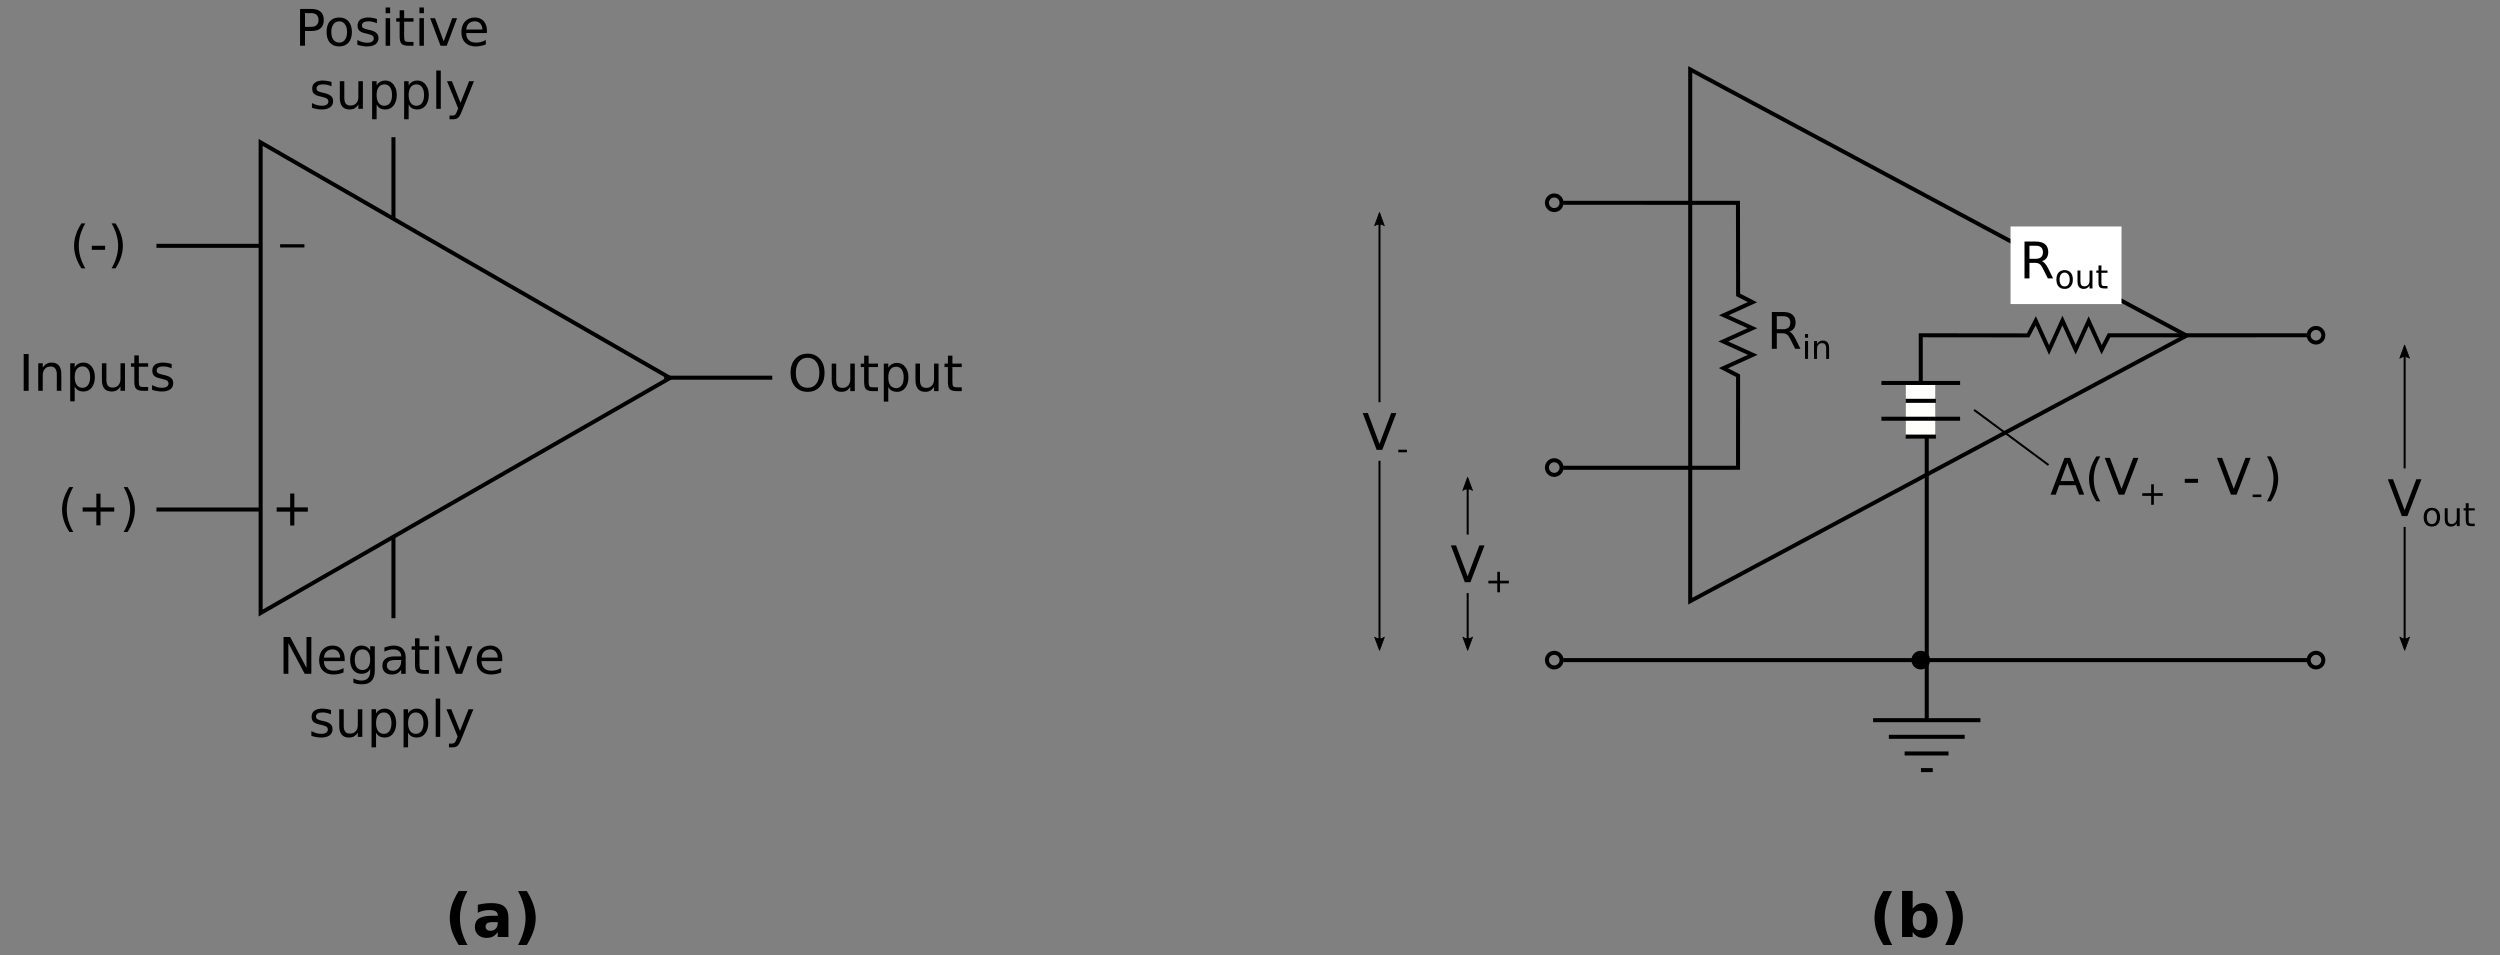 <?xml version="1.0" encoding="UTF-8"?>
<svg xmlns="http://www.w3.org/2000/svg" xmlns:xlink="http://www.w3.org/1999/xlink" width="346.989pt" height="132.599pt" viewBox="0 0 346.989 132.599" version="1.2">
<rect x="0" y="0" width="346.989" height="132.599" fill="#808080" stroke="none"/>
<defs>
<g>
<symbol overflow="visible" id="glyph0-0">
<path style="stroke:none;" d="M 0.422 1.484 L 0.422 -5.922 L 4.625 -5.922 L 4.625 1.484 Z M 0.891 1.016 L 4.156 1.016 L 4.156 -5.453 L 0.891 -5.453 Z M 0.891 1.016 "/>
</symbol>
<symbol overflow="visible" id="glyph0-1">
<path style="stroke:none;" d="M 3.172 1.109 L 1.953 1.109 C 1.535 0.43 1.223 -0.207 1.016 -0.812 C 0.816 -1.426 0.719 -2.031 0.719 -2.625 C 0.719 -3.227 0.816 -3.836 1.016 -4.453 C 1.223 -5.066 1.535 -5.707 1.953 -6.375 L 3.172 -6.375 C 2.816 -5.727 2.551 -5.094 2.375 -4.469 C 2.207 -3.852 2.125 -3.242 2.125 -2.641 C 2.125 -2.035 2.207 -1.422 2.375 -0.797 C 2.551 -0.18 2.816 0.453 3.172 1.109 Z M 3.172 1.109 "/>
</symbol>
<symbol overflow="visible" id="glyph0-2">
<path style="stroke:none;" d="M 2.766 -2.062 C 2.461 -2.062 2.234 -2.008 2.078 -1.906 C 1.922 -1.801 1.844 -1.648 1.844 -1.453 C 1.844 -1.266 1.906 -1.117 2.031 -1.016 C 2.156 -0.91 2.328 -0.859 2.547 -0.859 C 2.828 -0.859 3.062 -0.957 3.25 -1.156 C 3.438 -1.352 3.531 -1.602 3.531 -1.906 L 3.531 -2.062 Z M 5.016 -2.625 L 5.016 0 L 3.531 0 L 3.531 -0.688 C 3.332 -0.406 3.109 -0.195 2.859 -0.062 C 2.617 0.062 2.32 0.125 1.969 0.125 C 1.488 0.125 1.098 -0.016 0.797 -0.297 C 0.504 -0.578 0.359 -0.938 0.359 -1.375 C 0.359 -1.914 0.539 -2.312 0.906 -2.562 C 1.281 -2.812 1.863 -2.938 2.656 -2.938 L 3.531 -2.938 L 3.531 -3.062 C 3.531 -3.289 3.438 -3.457 3.25 -3.562 C 3.07 -3.676 2.785 -3.734 2.391 -3.734 C 2.078 -3.734 1.785 -3.703 1.516 -3.641 C 1.242 -3.578 0.992 -3.484 0.766 -3.359 L 0.766 -4.469 C 1.078 -4.551 1.391 -4.609 1.703 -4.641 C 2.023 -4.68 2.344 -4.703 2.656 -4.703 C 3.488 -4.703 4.086 -4.539 4.453 -4.219 C 4.828 -3.895 5.016 -3.363 5.016 -2.625 Z M 5.016 -2.625 "/>
</symbol>
<symbol overflow="visible" id="glyph0-3">
<path style="stroke:none;" d="M 0.672 1.109 C 1.023 0.453 1.285 -0.18 1.453 -0.797 C 1.629 -1.422 1.719 -2.035 1.719 -2.641 C 1.719 -3.242 1.629 -3.852 1.453 -4.469 C 1.285 -5.094 1.023 -5.727 0.672 -6.375 L 1.891 -6.375 C 2.305 -5.707 2.613 -5.066 2.812 -4.453 C 3.02 -3.836 3.125 -3.227 3.125 -2.625 C 3.125 -2.031 3.02 -1.426 2.812 -0.812 C 2.613 -0.207 2.305 0.43 1.891 1.109 Z M 0.672 1.109 "/>
</symbol>
<symbol overflow="visible" id="glyph0-4">
<path style="stroke:none;" d="M 3.156 -0.953 C 3.469 -0.953 3.707 -1.066 3.875 -1.297 C 4.039 -1.523 4.125 -1.859 4.125 -2.297 C 4.125 -2.734 4.039 -3.066 3.875 -3.297 C 3.707 -3.523 3.469 -3.641 3.156 -3.641 C 2.844 -3.641 2.598 -3.523 2.422 -3.297 C 2.254 -3.066 2.172 -2.734 2.172 -2.297 C 2.172 -1.859 2.254 -1.523 2.422 -1.297 C 2.598 -1.066 2.844 -0.953 3.156 -0.953 Z M 2.172 -3.922 C 2.379 -4.191 2.602 -4.391 2.844 -4.516 C 3.094 -4.641 3.379 -4.703 3.703 -4.703 C 4.266 -4.703 4.727 -4.477 5.094 -4.031 C 5.457 -3.582 5.641 -3.004 5.641 -2.297 C 5.641 -1.586 5.457 -1.004 5.094 -0.547 C 4.727 -0.098 4.266 0.125 3.703 0.125 C 3.379 0.125 3.094 0.062 2.844 -0.062 C 2.602 -0.195 2.379 -0.398 2.172 -0.672 L 2.172 0 L 0.703 0 L 0.703 -6.391 L 2.172 -6.391 Z M 2.172 -3.922 "/>
</symbol>
<symbol overflow="visible" id="glyph1-0">
<path style="stroke:none;" d="M 0.344 1.25 L 0.344 -4.984 L 3.812 -4.984 L 3.812 1.25 Z M 0.734 0.859 L 3.422 0.859 L 3.422 -4.594 L 0.734 -4.594 Z M 0.734 0.859 "/>
</symbol>
<symbol overflow="visible" id="glyph1-1">
<path style="stroke:none;" d="M 3.188 -4.438 L 3.188 -2.516 L 5.062 -2.516 L 5.062 -1.922 L 3.188 -1.922 L 3.188 0 L 2.609 0 L 2.609 -1.922 L 0.734 -1.922 L 0.734 -2.516 L 2.609 -2.516 L 2.609 -4.438 Z M 3.188 -4.438 "/>
</symbol>
<symbol overflow="visible" id="glyph2-0">
<path style="stroke:none;" d="M 0.641 0.969 L 0.641 -3.875 L 7.047 -3.875 L 7.047 0.969 Z M 1.359 0.672 L 6.328 0.672 L 6.328 -3.562 L 1.359 -3.562 Z M 1.359 0.672 "/>
</symbol>
<symbol overflow="visible" id="glyph2-1">
<path style="stroke:none;" d="M 0.625 -1.734 L 4 -1.734 L 4 -1.281 L 0.625 -1.281 Z M 0.625 -1.734 "/>
</symbol>
<symbol overflow="visible" id="glyph3-0">
<path style="stroke:none;" d="M 0.344 1.234 L 0.344 -4.938 L 3.844 -4.938 L 3.844 1.234 Z M 0.734 0.844 L 3.453 0.844 L 3.453 -4.547 L 0.734 -4.547 Z M 0.734 0.844 "/>
</symbol>
<symbol overflow="visible" id="glyph3-1">
<path style="stroke:none;" d="M 2.766 -4.641 C 2.254 -4.641 1.852 -4.453 1.562 -4.078 C 1.27 -3.703 1.125 -3.191 1.125 -2.547 C 1.125 -1.898 1.27 -1.391 1.562 -1.016 C 1.852 -0.648 2.254 -0.469 2.766 -0.469 C 3.266 -0.469 3.66 -0.648 3.953 -1.016 C 4.242 -1.391 4.391 -1.898 4.391 -2.547 C 4.391 -3.191 4.242 -3.703 3.953 -4.078 C 3.66 -4.453 3.266 -4.641 2.766 -4.641 Z M 2.766 -5.203 C 3.473 -5.203 4.039 -4.957 4.469 -4.469 C 4.895 -3.988 5.109 -3.348 5.109 -2.547 C 5.109 -1.742 4.895 -1.102 4.469 -0.625 C 4.039 -0.145 3.473 0.094 2.766 0.094 C 2.047 0.094 1.469 -0.145 1.031 -0.625 C 0.602 -1.102 0.391 -1.742 0.391 -2.547 C 0.391 -3.348 0.602 -3.988 1.031 -4.469 C 1.469 -4.957 2.047 -5.203 2.766 -5.203 Z M 2.766 -5.203 "/>
</symbol>
<symbol overflow="visible" id="glyph3-2">
<path style="stroke:none;" d="M 0.594 -1.516 L 0.594 -3.828 L 1.219 -3.828 L 1.219 -1.531 C 1.219 -1.164 1.285 -0.895 1.422 -0.719 C 1.566 -0.539 1.785 -0.453 2.078 -0.453 C 2.41 -0.453 2.676 -0.555 2.875 -0.766 C 3.07 -0.984 3.172 -1.281 3.172 -1.656 L 3.172 -3.828 L 3.797 -3.828 L 3.797 0 L 3.172 0 L 3.172 -0.594 C 3.016 -0.352 2.836 -0.176 2.641 -0.062 C 2.441 0.039 2.207 0.094 1.938 0.094 C 1.5 0.094 1.164 -0.039 0.938 -0.312 C 0.707 -0.582 0.594 -0.984 0.594 -1.516 Z M 2.172 -3.922 Z M 2.172 -3.922 "/>
</symbol>
<symbol overflow="visible" id="glyph3-3">
<path style="stroke:none;" d="M 1.281 -4.922 L 1.281 -3.828 L 2.578 -3.828 L 2.578 -3.344 L 1.281 -3.344 L 1.281 -1.266 C 1.281 -0.953 1.32 -0.75 1.406 -0.656 C 1.488 -0.57 1.664 -0.531 1.938 -0.531 L 2.578 -0.531 L 2.578 0 L 1.938 0 C 1.445 0 1.109 -0.086 0.922 -0.266 C 0.742 -0.453 0.656 -0.785 0.656 -1.266 L 0.656 -3.344 L 0.188 -3.344 L 0.188 -3.828 L 0.656 -3.828 L 0.656 -4.922 Z M 1.281 -4.922 "/>
</symbol>
<symbol overflow="visible" id="glyph3-4">
<path style="stroke:none;" d="M 1.266 -0.578 L 1.266 1.453 L 0.641 1.453 L 0.641 -3.828 L 1.266 -3.828 L 1.266 -3.25 C 1.398 -3.477 1.566 -3.645 1.766 -3.75 C 1.973 -3.863 2.211 -3.922 2.484 -3.922 C 2.953 -3.922 3.332 -3.734 3.625 -3.359 C 3.914 -2.992 4.062 -2.508 4.062 -1.906 C 4.062 -1.312 3.914 -0.828 3.625 -0.453 C 3.332 -0.086 2.953 0.094 2.484 0.094 C 2.211 0.094 1.973 0.039 1.766 -0.062 C 1.566 -0.176 1.398 -0.348 1.266 -0.578 Z M 3.406 -1.906 C 3.406 -2.375 3.312 -2.738 3.125 -3 C 2.938 -3.258 2.676 -3.391 2.344 -3.391 C 2.008 -3.391 1.742 -3.258 1.547 -3 C 1.359 -2.738 1.266 -2.375 1.266 -1.906 C 1.266 -1.445 1.359 -1.082 1.547 -0.812 C 1.742 -0.551 2.008 -0.422 2.344 -0.422 C 2.676 -0.422 2.938 -0.551 3.125 -0.812 C 3.312 -1.082 3.406 -1.445 3.406 -1.906 Z M 3.406 -1.906 "/>
</symbol>
<symbol overflow="visible" id="glyph3-5">
<path style="stroke:none;" d="M 0.688 -5.109 L 1.375 -5.109 L 1.375 0 L 0.688 0 Z M 0.688 -5.109 "/>
</symbol>
<symbol overflow="visible" id="glyph3-6">
<path style="stroke:none;" d="M 3.844 -2.312 L 3.844 0 L 3.219 0 L 3.219 -2.297 C 3.219 -2.648 3.145 -2.914 3 -3.094 C 2.863 -3.281 2.648 -3.375 2.359 -3.375 C 2.023 -3.375 1.758 -3.266 1.562 -3.047 C 1.363 -2.828 1.266 -2.531 1.266 -2.156 L 1.266 0 L 0.641 0 L 0.641 -3.828 L 1.266 -3.828 L 1.266 -3.234 C 1.422 -3.461 1.598 -3.633 1.797 -3.75 C 2.004 -3.863 2.238 -3.922 2.5 -3.922 C 2.945 -3.922 3.281 -3.785 3.5 -3.516 C 3.727 -3.242 3.844 -2.844 3.844 -2.312 Z M 3.844 -2.312 "/>
</symbol>
<symbol overflow="visible" id="glyph3-7">
<path style="stroke:none;" d="M 3.094 -3.719 L 3.094 -3.125 C 2.914 -3.207 2.734 -3.27 2.547 -3.312 C 2.359 -3.363 2.16 -3.391 1.953 -3.391 C 1.641 -3.391 1.406 -3.344 1.25 -3.25 C 1.094 -3.156 1.016 -3.008 1.016 -2.812 C 1.016 -2.664 1.066 -2.551 1.172 -2.469 C 1.285 -2.395 1.516 -2.316 1.859 -2.234 L 2.078 -2.188 C 2.516 -2.094 2.828 -1.957 3.016 -1.781 C 3.211 -1.613 3.312 -1.375 3.312 -1.062 C 3.312 -0.695 3.172 -0.41 2.891 -0.203 C 2.609 -0.004 2.219 0.094 1.719 0.094 C 1.52 0.094 1.305 0.07 1.078 0.031 C 0.859 0 0.625 -0.055 0.375 -0.141 L 0.375 -0.797 C 0.613 -0.672 0.844 -0.578 1.062 -0.516 C 1.289 -0.453 1.516 -0.422 1.734 -0.422 C 2.035 -0.422 2.266 -0.473 2.422 -0.578 C 2.578 -0.68 2.656 -0.828 2.656 -1.016 C 2.656 -1.18 2.598 -1.305 2.484 -1.391 C 2.367 -1.484 2.117 -1.578 1.734 -1.672 L 1.516 -1.719 C 1.117 -1.801 0.832 -1.926 0.656 -2.094 C 0.488 -2.258 0.406 -2.492 0.406 -2.797 C 0.406 -3.148 0.531 -3.426 0.781 -3.625 C 1.039 -3.82 1.406 -3.922 1.875 -3.922 C 2.102 -3.922 2.32 -3.898 2.531 -3.859 C 2.738 -3.828 2.926 -3.781 3.094 -3.719 Z M 3.094 -3.719 "/>
</symbol>
<symbol overflow="visible" id="glyph3-8">
<path style="stroke:none;" d="M 1.375 -4.531 L 1.375 -2.625 L 2.25 -2.625 C 2.57 -2.625 2.816 -2.707 2.984 -2.875 C 3.16 -3.039 3.25 -3.273 3.25 -3.578 C 3.25 -3.879 3.16 -4.113 2.984 -4.281 C 2.816 -4.445 2.57 -4.531 2.25 -4.531 Z M 0.688 -5.109 L 2.25 -5.109 C 2.82 -5.109 3.254 -4.977 3.547 -4.719 C 3.836 -4.457 3.984 -4.078 3.984 -3.578 C 3.984 -3.078 3.836 -2.695 3.547 -2.438 C 3.254 -2.176 2.82 -2.047 2.25 -2.047 L 1.375 -2.047 L 1.375 0 L 0.688 0 Z M 0.688 -5.109 "/>
</symbol>
<symbol overflow="visible" id="glyph3-9">
<path style="stroke:none;" d="M 2.141 -3.391 C 1.805 -3.391 1.539 -3.254 1.344 -2.984 C 1.145 -2.723 1.047 -2.363 1.047 -1.906 C 1.047 -1.445 1.145 -1.086 1.344 -0.828 C 1.539 -0.566 1.805 -0.438 2.141 -0.438 C 2.473 -0.438 2.738 -0.566 2.938 -0.828 C 3.133 -1.098 3.234 -1.457 3.234 -1.906 C 3.234 -2.363 3.133 -2.723 2.938 -2.984 C 2.738 -3.254 2.473 -3.391 2.141 -3.391 Z M 2.141 -3.922 C 2.691 -3.922 3.125 -3.742 3.438 -3.391 C 3.75 -3.035 3.906 -2.539 3.906 -1.906 C 3.906 -1.281 3.75 -0.789 3.438 -0.438 C 3.125 -0.082 2.691 0.094 2.141 0.094 C 1.586 0.094 1.156 -0.082 0.844 -0.438 C 0.539 -0.789 0.391 -1.281 0.391 -1.906 C 0.391 -2.539 0.539 -3.035 0.844 -3.391 C 1.156 -3.742 1.586 -3.922 2.141 -3.922 Z M 2.141 -3.922 "/>
</symbol>
<symbol overflow="visible" id="glyph3-10">
<path style="stroke:none;" d="M 0.656 -3.828 L 1.281 -3.828 L 1.281 0 L 0.656 0 Z M 0.656 -5.312 L 1.281 -5.312 L 1.281 -4.516 L 0.656 -4.516 Z M 0.656 -5.312 "/>
</symbol>
<symbol overflow="visible" id="glyph3-11">
<path style="stroke:none;" d="M 0.203 -3.828 L 0.875 -3.828 L 2.078 -0.609 L 3.266 -3.828 L 3.938 -3.828 L 2.5 0 L 1.641 0 Z M 0.203 -3.828 "/>
</symbol>
<symbol overflow="visible" id="glyph3-12">
<path style="stroke:none;" d="M 3.938 -2.078 L 3.938 -1.766 L 1.047 -1.766 C 1.066 -1.328 1.191 -0.992 1.422 -0.766 C 1.66 -0.547 1.988 -0.438 2.406 -0.438 C 2.645 -0.438 2.879 -0.461 3.109 -0.516 C 3.336 -0.578 3.562 -0.672 3.781 -0.797 L 3.781 -0.188 C 3.562 -0.094 3.332 -0.023 3.094 0.016 C 2.852 0.066 2.613 0.094 2.375 0.094 C 1.758 0.094 1.273 -0.082 0.922 -0.438 C 0.566 -0.789 0.391 -1.27 0.391 -1.875 C 0.391 -2.5 0.555 -2.992 0.891 -3.359 C 1.234 -3.734 1.691 -3.922 2.266 -3.922 C 2.773 -3.922 3.18 -3.754 3.484 -3.422 C 3.785 -3.086 3.938 -2.641 3.938 -2.078 Z M 3.312 -2.25 C 3.301 -2.594 3.203 -2.867 3.016 -3.078 C 2.828 -3.285 2.578 -3.391 2.266 -3.391 C 1.922 -3.391 1.641 -3.289 1.422 -3.094 C 1.211 -2.895 1.094 -2.613 1.062 -2.25 Z M 3.312 -2.25 "/>
</symbol>
<symbol overflow="visible" id="glyph3-13">
<path style="stroke:none;" d="M 0.656 -5.312 L 1.281 -5.312 L 1.281 0 L 0.656 0 Z M 0.656 -5.312 "/>
</symbol>
<symbol overflow="visible" id="glyph3-14">
<path style="stroke:none;" d="M 2.25 0.359 C 2.07 0.816 1.898 1.113 1.734 1.25 C 1.566 1.383 1.344 1.453 1.062 1.453 L 0.547 1.453 L 0.547 0.938 L 0.922 0.938 C 1.098 0.938 1.234 0.895 1.328 0.812 C 1.422 0.727 1.523 0.531 1.641 0.219 L 1.75 -0.062 L 0.203 -3.828 L 0.875 -3.828 L 2.078 -0.828 L 3.266 -3.828 L 3.938 -3.828 Z M 2.25 0.359 "/>
</symbol>
<symbol overflow="visible" id="glyph3-15">
<path style="stroke:none;" d="M 0.688 -5.109 L 1.609 -5.109 L 3.875 -0.828 L 3.875 -5.109 L 4.547 -5.109 L 4.547 0 L 3.625 0 L 1.359 -4.266 L 1.359 0 L 0.688 0 Z M 0.688 -5.109 "/>
</symbol>
<symbol overflow="visible" id="glyph3-16">
<path style="stroke:none;" d="M 3.172 -1.953 C 3.172 -2.41 3.078 -2.766 2.891 -3.016 C 2.703 -3.266 2.441 -3.391 2.109 -3.391 C 1.766 -3.391 1.5 -3.266 1.312 -3.016 C 1.125 -2.766 1.031 -2.41 1.031 -1.953 C 1.031 -1.504 1.125 -1.156 1.312 -0.906 C 1.5 -0.656 1.766 -0.531 2.109 -0.531 C 2.441 -0.531 2.703 -0.656 2.891 -0.906 C 3.078 -1.156 3.172 -1.504 3.172 -1.953 Z M 3.812 -0.469 C 3.812 0.176 3.664 0.656 3.375 0.969 C 3.082 1.289 2.641 1.453 2.047 1.453 C 1.828 1.453 1.617 1.438 1.422 1.406 C 1.223 1.375 1.031 1.32 0.844 1.25 L 0.844 0.641 C 1.031 0.742 1.211 0.816 1.391 0.859 C 1.578 0.91 1.758 0.938 1.938 0.938 C 2.352 0.938 2.66 0.828 2.859 0.609 C 3.066 0.398 3.172 0.078 3.172 -0.359 L 3.172 -0.672 C 3.047 -0.441 2.879 -0.27 2.672 -0.156 C 2.473 -0.051 2.234 0 1.953 0 C 1.484 0 1.102 -0.176 0.812 -0.531 C 0.531 -0.895 0.391 -1.367 0.391 -1.953 C 0.391 -2.547 0.531 -3.02 0.812 -3.375 C 1.102 -3.738 1.484 -3.922 1.953 -3.922 C 2.234 -3.922 2.473 -3.863 2.672 -3.75 C 2.879 -3.633 3.047 -3.469 3.172 -3.25 L 3.172 -3.828 L 3.812 -3.828 Z M 3.812 -0.469 "/>
</symbol>
<symbol overflow="visible" id="glyph3-17">
<path style="stroke:none;" d="M 2.406 -1.922 C 1.895 -1.922 1.539 -1.863 1.344 -1.75 C 1.145 -1.633 1.047 -1.438 1.047 -1.156 C 1.047 -0.938 1.117 -0.758 1.266 -0.625 C 1.41 -0.488 1.613 -0.422 1.875 -0.422 C 2.219 -0.422 2.492 -0.547 2.703 -0.797 C 2.922 -1.047 3.031 -1.375 3.031 -1.781 L 3.031 -1.922 Z M 3.656 -2.188 L 3.656 0 L 3.031 0 L 3.031 -0.578 C 2.883 -0.348 2.703 -0.176 2.484 -0.062 C 2.273 0.039 2.016 0.094 1.703 0.094 C 1.305 0.094 0.992 -0.016 0.766 -0.234 C 0.535 -0.453 0.422 -0.742 0.422 -1.109 C 0.422 -1.547 0.562 -1.875 0.844 -2.094 C 1.133 -2.312 1.566 -2.422 2.141 -2.422 L 3.031 -2.422 L 3.031 -2.484 C 3.031 -2.766 2.93 -2.984 2.734 -3.141 C 2.547 -3.305 2.281 -3.391 1.938 -3.391 C 1.719 -3.391 1.504 -3.363 1.297 -3.312 C 1.086 -3.258 0.891 -3.18 0.703 -3.078 L 0.703 -3.656 C 0.93 -3.738 1.156 -3.801 1.375 -3.844 C 1.594 -3.895 1.801 -3.922 2 -3.922 C 2.551 -3.922 2.961 -3.773 3.234 -3.484 C 3.516 -3.203 3.656 -2.77 3.656 -2.188 Z M 3.656 -2.188 "/>
</symbol>
<symbol overflow="visible" id="glyph3-18">
<path style="stroke:none;" d="M 2.172 -5.312 C 1.867 -4.789 1.641 -4.27 1.484 -3.75 C 1.336 -3.238 1.266 -2.723 1.266 -2.203 C 1.266 -1.672 1.336 -1.145 1.484 -0.625 C 1.641 -0.113 1.867 0.398 2.172 0.922 L 1.625 0.922 C 1.281 0.391 1.023 -0.133 0.859 -0.656 C 0.691 -1.176 0.609 -1.691 0.609 -2.203 C 0.609 -2.703 0.691 -3.207 0.859 -3.719 C 1.023 -4.238 1.281 -4.77 1.625 -5.312 Z M 2.172 -5.312 "/>
</symbol>
<symbol overflow="visible" id="glyph3-19">
<path style="stroke:none;" d="M 3.219 -4.391 L 3.219 -2.484 L 5.125 -2.484 L 5.125 -1.906 L 3.219 -1.906 L 3.219 0 L 2.641 0 L 2.641 -1.906 L 0.734 -1.906 L 0.734 -2.484 L 2.641 -2.484 L 2.641 -4.391 Z M 3.219 -4.391 "/>
</symbol>
<symbol overflow="visible" id="glyph3-20">
<path style="stroke:none;" d="M 0.562 -5.312 L 1.109 -5.312 C 1.453 -4.77 1.707 -4.238 1.875 -3.719 C 2.039 -3.207 2.125 -2.703 2.125 -2.203 C 2.125 -1.691 2.039 -1.176 1.875 -0.656 C 1.707 -0.133 1.453 0.391 1.109 0.922 L 0.562 0.922 C 0.863 0.398 1.086 -0.113 1.234 -0.625 C 1.391 -1.145 1.469 -1.672 1.469 -2.203 C 1.469 -2.723 1.391 -3.238 1.234 -3.75 C 1.086 -4.27 0.863 -4.789 0.562 -5.312 Z M 0.562 -5.312 "/>
</symbol>
<symbol overflow="visible" id="glyph3-21">
<path style="stroke:none;" d="M 0.344 -2.203 L 2.188 -2.203 L 2.188 -1.641 L 0.344 -1.641 Z M 0.344 -2.203 "/>
</symbol>
<symbol overflow="visible" id="glyph3-22">
<path style="stroke:none;" d="M 3.109 -2.391 C 3.254 -2.336 3.395 -2.227 3.531 -2.062 C 3.676 -1.906 3.82 -1.68 3.969 -1.391 L 4.656 0 L 3.922 0 L 3.266 -1.312 C 3.098 -1.656 2.938 -1.879 2.781 -1.984 C 2.625 -2.098 2.406 -2.156 2.125 -2.156 L 1.375 -2.156 L 1.375 0 L 0.688 0 L 0.688 -5.109 L 2.25 -5.109 C 2.832 -5.109 3.266 -4.984 3.547 -4.734 C 3.836 -4.492 3.984 -4.129 3.984 -3.641 C 3.984 -3.316 3.906 -3.047 3.75 -2.828 C 3.602 -2.617 3.391 -2.473 3.109 -2.391 Z M 1.375 -4.531 L 1.375 -2.719 L 2.25 -2.719 C 2.582 -2.719 2.832 -2.797 3 -2.953 C 3.164 -3.109 3.25 -3.336 3.25 -3.641 C 3.25 -3.93 3.164 -4.148 3 -4.297 C 2.832 -4.453 2.582 -4.531 2.25 -4.531 Z M 1.375 -4.531 "/>
</symbol>
<symbol overflow="visible" id="glyph3-23">
<path style="stroke:none;" d="M 2.391 -4.422 L 1.453 -1.891 L 3.328 -1.891 Z M 2 -5.109 L 2.781 -5.109 L 4.734 0 L 4.016 0 L 3.547 -1.312 L 1.25 -1.312 L 0.781 0 L 0.062 0 Z M 2 -5.109 "/>
</symbol>
<symbol overflow="visible" id="glyph3-24">
<path style="stroke:none;" d="M 2 0 L 0.062 -5.109 L 0.781 -5.109 L 2.391 -0.812 L 4.016 -5.109 L 4.734 -5.109 L 2.781 0 Z M 2 0 "/>
</symbol>
<symbol overflow="visible" id="glyph3-25">
<path style="stroke:none;" d=""/>
</symbol>
<symbol overflow="visible" id="glyph4-0">
<path style="stroke:none;" d="M 0.219 0.797 L 0.219 -3.203 L 2.5 -3.203 L 2.5 0.797 Z M 0.484 0.547 L 2.25 0.547 L 2.25 -2.953 L 0.484 -2.953 Z M 0.484 0.547 "/>
</symbol>
<symbol overflow="visible" id="glyph4-1">
<path style="stroke:none;" d="M 1.391 -2.203 C 1.172 -2.203 1 -2.113 0.875 -1.938 C 0.75 -1.77 0.688 -1.535 0.688 -1.234 C 0.688 -0.941 0.75 -0.707 0.875 -0.531 C 1 -0.363 1.172 -0.281 1.391 -0.281 C 1.609 -0.281 1.781 -0.363 1.906 -0.531 C 2.031 -0.707 2.094 -0.941 2.094 -1.234 C 2.094 -1.535 2.031 -1.77 1.906 -1.938 C 1.781 -2.113 1.609 -2.203 1.391 -2.203 Z M 1.391 -2.547 C 1.742 -2.547 2.02 -2.43 2.219 -2.203 C 2.426 -1.973 2.531 -1.648 2.531 -1.234 C 2.531 -0.828 2.426 -0.508 2.219 -0.281 C 2.02 -0.051 1.742 0.062 1.391 0.062 C 1.035 0.062 0.754 -0.051 0.547 -0.281 C 0.348 -0.508 0.25 -0.828 0.25 -1.234 C 0.25 -1.648 0.348 -1.973 0.547 -2.203 C 0.754 -2.43 1.035 -2.547 1.391 -2.547 Z M 1.391 -2.547 "/>
</symbol>
<symbol overflow="visible" id="glyph4-2">
<path style="stroke:none;" d="M 0.391 -0.984 L 0.391 -2.484 L 0.797 -2.484 L 0.797 -1 C 0.797 -0.758 0.836 -0.582 0.922 -0.469 C 1.016 -0.352 1.156 -0.297 1.344 -0.297 C 1.562 -0.297 1.734 -0.363 1.859 -0.5 C 1.992 -0.645 2.062 -0.836 2.062 -1.078 L 2.062 -2.484 L 2.469 -2.484 L 2.469 0 L 2.062 0 L 2.062 -0.375 C 1.957 -0.227 1.836 -0.117 1.703 -0.047 C 1.578 0.023 1.43 0.062 1.266 0.062 C 0.973 0.062 0.754 -0.023 0.609 -0.203 C 0.461 -0.379 0.391 -0.641 0.391 -0.984 Z M 1.422 -2.547 Z M 1.422 -2.547 "/>
</symbol>
<symbol overflow="visible" id="glyph4-3">
<path style="stroke:none;" d="M 0.828 -3.188 L 0.828 -2.484 L 1.672 -2.484 L 1.672 -2.172 L 0.828 -2.172 L 0.828 -0.812 C 0.828 -0.613 0.852 -0.484 0.906 -0.422 C 0.969 -0.367 1.082 -0.344 1.25 -0.344 L 1.672 -0.344 L 1.672 0 L 1.25 0 C 0.938 0 0.719 -0.055 0.594 -0.172 C 0.477 -0.297 0.422 -0.508 0.422 -0.812 L 0.422 -2.172 L 0.125 -2.172 L 0.125 -2.484 L 0.422 -2.484 L 0.422 -3.188 Z M 0.828 -3.188 "/>
</symbol>
<symbol overflow="visible" id="glyph4-4">
<path style="stroke:none;" d="M 2.094 -2.844 L 2.094 -1.609 L 3.328 -1.609 L 3.328 -1.234 L 2.094 -1.234 L 2.094 0 L 1.719 0 L 1.719 -1.234 L 0.484 -1.234 L 0.484 -1.609 L 1.719 -1.609 L 1.719 -2.844 Z M 2.094 -2.844 "/>
</symbol>
<symbol overflow="visible" id="glyph4-5">
<path style="stroke:none;" d="M 0.219 -1.422 L 1.422 -1.422 L 1.422 -1.062 L 0.219 -1.062 Z M 0.219 -1.422 "/>
</symbol>
<symbol overflow="visible" id="glyph4-6">
<path style="stroke:none;" d="M 0.422 -2.484 L 0.844 -2.484 L 0.844 0 L 0.422 0 Z M 0.422 -3.453 L 0.844 -3.453 L 0.844 -2.938 L 0.422 -2.938 Z M 0.422 -3.453 "/>
</symbol>
<symbol overflow="visible" id="glyph4-7">
<path style="stroke:none;" d="M 2.5 -1.5 L 2.5 0 L 2.094 0 L 2.094 -1.484 C 2.094 -1.723 2.047 -1.898 1.953 -2.016 C 1.859 -2.129 1.719 -2.188 1.531 -2.188 C 1.312 -2.188 1.141 -2.113 1.016 -1.969 C 0.891 -1.832 0.828 -1.645 0.828 -1.406 L 0.828 0 L 0.406 0 L 0.406 -2.484 L 0.828 -2.484 L 0.828 -2.094 C 0.922 -2.25 1.035 -2.363 1.172 -2.438 C 1.305 -2.508 1.457 -2.547 1.625 -2.547 C 1.914 -2.547 2.133 -2.457 2.281 -2.281 C 2.426 -2.102 2.5 -1.844 2.5 -1.5 Z M 2.5 -1.5 "/>
</symbol>
</g>
<clipPath id="clip1">
  <path d="M 3.047 49 L 25 49 L 25 56 L 3.047 56 Z M 3.047 49 "/>
</clipPath>
<clipPath id="clip2">
  <path d="M 336 69 L 343.945 69 L 343.945 74 L 336 74 Z M 336 69 "/>
</clipPath>
</defs>
<g id="surface1">
<g style="fill:rgb(0%,0%,0%);fill-opacity:1;">
  <use xlink:href="#glyph0-1" x="61.71" y="130.049"/>
  <use xlink:href="#glyph0-2" x="65.552" y="130.049"/>
  <use xlink:href="#glyph0-3" x="71.227" y="130.049"/>
</g>
<g style="fill:rgb(0%,0%,0%);fill-opacity:1;">
  <use xlink:href="#glyph0-1" x="259.454" y="130.049"/>
  <use xlink:href="#glyph0-4" x="263.296" y="130.049"/>
  <use xlink:href="#glyph0-3" x="269.316" y="130.049"/>
</g>
<path style="fill:none;stroke-width:8;stroke-linecap:butt;stroke-linejoin:miter;stroke:rgb(0%,0%,0%);stroke-opacity:1;stroke-miterlimit:4;" d="M 473.294 1604.763 L 1285.013 1137.687 L 473.294 671.671 Z M 473.294 1604.763 " transform="matrix(0.07,0,0,-0.07,3.045,132.099)"/>
<path style="fill:none;stroke-width:8;stroke-linecap:butt;stroke-linejoin:miter;stroke:rgb(0%,0%,0%);stroke-opacity:1;stroke-miterlimit:4;" d="M 472.401 1399.684 L 266.709 1399.684 " transform="matrix(0.07,0,0,-0.07,3.045,132.099)"/>
<path style="fill:none;stroke-width:8;stroke-linecap:butt;stroke-linejoin:miter;stroke:rgb(0%,0%,0%);stroke-opacity:1;stroke-miterlimit:4;" d="M 472.401 876.861 L 266.709 876.861 " transform="matrix(0.07,0,0,-0.07,3.045,132.099)"/>
<path style="fill:none;stroke-width:8;stroke-linecap:butt;stroke-linejoin:miter;stroke:rgb(0%,0%,0%);stroke-opacity:1;stroke-miterlimit:4;" d="M 1487.691 1138.245 L 1273.406 1138.245 " transform="matrix(0.07,0,0,-0.07,3.045,132.099)"/>
<g style="fill:rgb(0%,0%,0%);fill-opacity:1;">
  <use xlink:href="#glyph1-1" x="37.664" y="72.939"/>
</g>
<g style="fill:rgb(0%,0%,0%);fill-opacity:1;">
  <use xlink:href="#glyph2-1" x="38.252" y="35.632"/>
</g>
<path style="fill:none;stroke-width:8;stroke-linecap:butt;stroke-linejoin:miter;stroke:rgb(0%,0%,0%);stroke-opacity:1;stroke-miterlimit:4;" d="M 736.631 1615.142 L 736.631 1452.307 " transform="matrix(0.07,0,0,-0.07,3.045,132.099)"/>
<path style="fill:none;stroke-width:8;stroke-linecap:butt;stroke-linejoin:miter;stroke:rgb(0%,0%,0%);stroke-opacity:1;stroke-miterlimit:4;" d="M 736.631 823.568 L 736.631 661.347 " transform="matrix(0.07,0,0,-0.07,3.045,132.099)"/>
<g style="fill:rgb(0%,0%,0%);fill-opacity:1;">
  <use xlink:href="#glyph3-1" x="109.334" y="54.291"/>
  <use xlink:href="#glyph3-2" x="114.843" y="54.291"/>
  <use xlink:href="#glyph3-3" x="119.281" y="54.291"/>
  <use xlink:href="#glyph3-4" x="122.025" y="54.291"/>
  <use xlink:href="#glyph3-2" x="126.47" y="54.291"/>
  <use xlink:href="#glyph3-3" x="130.908" y="54.291"/>
</g>
<g clip-path="url(#clip1)" clip-rule="nonzero">
<g style="fill:rgb(0%,0%,0%);fill-opacity:1;">
  <use xlink:href="#glyph3-5" x="2.601" y="54.246"/>
  <use xlink:href="#glyph3-6" x="4.666" y="54.246"/>
  <use xlink:href="#glyph3-4" x="9.104" y="54.246"/>
  <use xlink:href="#glyph3-2" x="13.549" y="54.246"/>
  <use xlink:href="#glyph3-3" x="17.987" y="54.246"/>
  <use xlink:href="#glyph3-7" x="20.731" y="54.246"/>
</g>
</g>
<g style="fill:rgb(0%,0%,0%);fill-opacity:1;">
  <use xlink:href="#glyph3-8" x="40.96" y="6.351"/>
</g>
<g style="fill:rgb(0%,0%,0%);fill-opacity:1;">
  <use xlink:href="#glyph3-9" x="44.936" y="6.351"/>
  <use xlink:href="#glyph3-7" x="49.22" y="6.351"/>
  <use xlink:href="#glyph3-10" x="52.867" y="6.351"/>
  <use xlink:href="#glyph3-3" x="54.813" y="6.351"/>
  <use xlink:href="#glyph3-10" x="57.557" y="6.351"/>
  <use xlink:href="#glyph3-11" x="59.503" y="6.351"/>
  <use xlink:href="#glyph3-12" x="63.647" y="6.351"/>
</g>
<g style="fill:rgb(0%,0%,0%);fill-opacity:1;">
  <use xlink:href="#glyph3-7" x="42.922" y="15.101"/>
  <use xlink:href="#glyph3-2" x="46.569" y="15.101"/>
  <use xlink:href="#glyph3-4" x="51.007" y="15.101"/>
  <use xlink:href="#glyph3-4" x="55.452" y="15.101"/>
  <use xlink:href="#glyph3-13" x="59.897" y="15.101"/>
  <use xlink:href="#glyph3-14" x="61.843" y="15.101"/>
</g>
<g style="fill:rgb(0%,0%,0%);fill-opacity:1;">
  <use xlink:href="#glyph3-15" x="38.666" y="93.524"/>
  <use xlink:href="#glyph3-12" x="43.902" y="93.524"/>
  <use xlink:href="#glyph3-16" x="48.207" y="93.524"/>
  <use xlink:href="#glyph3-17" x="52.652" y="93.524"/>
  <use xlink:href="#glyph3-3" x="56.943" y="93.524"/>
  <use xlink:href="#glyph3-10" x="59.687" y="93.524"/>
  <use xlink:href="#glyph3-11" x="61.633" y="93.524"/>
  <use xlink:href="#glyph3-12" x="65.777" y="93.524"/>
</g>
<g style="fill:rgb(0%,0%,0%);fill-opacity:1;">
  <use xlink:href="#glyph3-7" x="42.843" y="102.274"/>
  <use xlink:href="#glyph3-2" x="46.49" y="102.274"/>
  <use xlink:href="#glyph3-4" x="50.928" y="102.274"/>
  <use xlink:href="#glyph3-4" x="55.373" y="102.274"/>
  <use xlink:href="#glyph3-13" x="59.818" y="102.274"/>
  <use xlink:href="#glyph3-14" x="61.764" y="102.274"/>
</g>
<g style="fill:rgb(0%,0%,0%);fill-opacity:1;">
  <use xlink:href="#glyph3-18" x="8.003" y="72.914"/>
  <use xlink:href="#glyph3-19" x="10.733" y="72.914"/>
  <use xlink:href="#glyph3-20" x="16.599" y="72.914"/>
</g>
<g style="fill:rgb(0%,0%,0%);fill-opacity:1;">
  <use xlink:href="#glyph3-18" x="9.671" y="36.317"/>
  <use xlink:href="#glyph3-21" x="12.401" y="36.317"/>
  <use xlink:href="#glyph3-20" x="14.928" y="36.317"/>
</g>
<path style="fill:none;stroke-width:8;stroke-linecap:butt;stroke-linejoin:miter;stroke:rgb(0%,0%,0%);stroke-opacity:1;stroke-miterlimit:4;" d="M 3307.836 1749.405 L 4291.988 1221.671 L 3307.836 695.164 Z M 3307.836 1749.405 " transform="matrix(0.07,0,0,-0.07,3.045,132.099)"/>
<path style="fill:none;stroke-width:8;stroke-linecap:butt;stroke-linejoin:miter;stroke:rgb(0%,0%,0%);stroke-opacity:1;stroke-miterlimit:4;" d="M 4530.939 1222.341 L 4138.305 1222.285 L 4123.685 1193.602 L 4097.903 1250.466 L 4072.122 1193.769 L 4045.894 1251.582 L 4019.332 1193.044 L 3992.993 1251.135 L 3977.87 1222.117 L 3764.979 1222.341 L 3764.979 1128.367 " transform="matrix(0.07,0,0,-0.07,3.045,132.099)"/>
<path style="fill:none;stroke-width:8;stroke-linecap:butt;stroke-linejoin:miter;stroke:rgb(0%,0%,0%);stroke-opacity:1;stroke-miterlimit:4;" d="M 3055.939 578.256 L 4530.939 578.256 " transform="matrix(0.07,0,0,-0.07,3.045,132.099)"/>
<path style="fill:none;stroke-width:8;stroke-linecap:butt;stroke-linejoin:miter;stroke:rgb(0%,0%,0%);stroke-opacity:1;stroke-miterlimit:4;" d="M 3765.359 -360.161 L 3788.758 -360.161 " transform="matrix(0.07,0,0,0.07,3.045,132.099)"/>
<path style="fill:none;stroke-width:8;stroke-linecap:butt;stroke-linejoin:miter;stroke:rgb(0%,0%,0%);stroke-opacity:1;stroke-miterlimit:4;" d="M 3732.947 -393.149 L 3820.051 -393.149 " transform="matrix(0.07,0,0,0.07,3.045,132.099)"/>
<path style="fill:none;stroke-width:8;stroke-linecap:butt;stroke-linejoin:miter;stroke:rgb(0%,0%,0%);stroke-opacity:1;stroke-miterlimit:4;" d="M 3701.711 -426.192 L 3852.071 -426.192 " transform="matrix(0.07,0,0,0.07,3.045,132.099)"/>
<path style="fill:none;stroke-width:8;stroke-linecap:butt;stroke-linejoin:miter;stroke:rgb(0%,0%,0%);stroke-opacity:1;stroke-miterlimit:4;" d="M 3670.418 -459.18 L 3883.251 -459.18 " transform="matrix(0.07,0,0,0.07,3.045,132.099)"/>
<path style="fill:none;stroke-width:8;stroke-linecap:butt;stroke-linejoin:miter;stroke:rgb(0%,0%,0%);stroke-opacity:1;stroke-miterlimit:4;" d="M 3776.835 -1020.364 L 3776.835 -457.956 " transform="matrix(0.07,0,0,0.07,3.045,132.099)"/>
<path style="fill:none;stroke-width:8;stroke-linecap:butt;stroke-linejoin:miter;stroke:rgb(0%,0%,0%);stroke-opacity:1;stroke-miterlimit:4;" d="M 3055.939 1485.008 L 3402.535 1484.952 L 3402.814 1302.53 L 3431.274 1287.91 L 3374.466 1262.073 L 3431.107 1236.347 L 3373.294 1210.12 L 3431.832 1183.557 L 3373.74 1157.162 L 3402.758 1142.095 L 3402.647 959.673 L 3055.939 959.617 " transform="matrix(0.07,0,0,-0.07,3.045,132.099)"/>
<path style=" stroke:none;fill-rule:nonzero;fill:rgb(100%,100%,98.827%);fill-opacity:1;" d="M 264.52 60.641 L 268.602 60.641 L 268.602 53.055 L 264.52 53.055 Z M 264.52 60.641 "/>
<path style="fill:none;stroke-width:8;stroke-linecap:butt;stroke-linejoin:miter;stroke:rgb(0%,0%,0%);stroke-opacity:1;stroke-miterlimit:4;" d="M 3686.966 1056.883 L 3842.993 1056.883 " transform="matrix(0.07,0,0,-0.07,3.045,132.099)"/>
<path style="fill:none;stroke-width:8;stroke-linecap:butt;stroke-linejoin:miter;stroke:rgb(0%,0%,0%);stroke-opacity:1;stroke-miterlimit:4;" d="M 3735.013 1021.448 L 3795.002 1021.448 " transform="matrix(0.07,0,0,-0.07,3.045,132.099)"/>
<path style="fill:none;stroke-width:8;stroke-linecap:butt;stroke-linejoin:miter;stroke:rgb(0%,0%,0%);stroke-opacity:1;stroke-miterlimit:4;" d="M 3686.966 1127.809 L 3842.993 1127.809 " transform="matrix(0.07,0,0,-0.07,3.045,132.099)"/>
<path style="fill:none;stroke-width:8;stroke-linecap:butt;stroke-linejoin:miter;stroke:rgb(0%,0%,0%);stroke-opacity:1;stroke-miterlimit:4;" d="M 3735.013 1092.374 L 3795.002 1092.374 " transform="matrix(0.07,0,0,-0.07,3.045,132.099)"/>
<path style=" stroke:none;fill-rule:nonzero;fill:rgb(100%,100%,100%);fill-opacity:1;" d="M 279.055 42.203 L 294.457 42.203 L 294.457 31.434 L 279.055 31.434 Z M 279.055 42.203 "/>
<g style="fill:rgb(0%,0%,0%);fill-opacity:1;">
  <use xlink:href="#glyph3-22" x="280.304" y="38.637"/>
</g>
<g style="fill:rgb(0%,0%,0%);fill-opacity:1;">
  <use xlink:href="#glyph4-1" x="285.171" y="40.037"/>
  <use xlink:href="#glyph4-2" x="287.956" y="40.037"/>
  <use xlink:href="#glyph4-3" x="290.84" y="40.037"/>
</g>
<g style="fill:rgb(0%,0%,0%);fill-opacity:1;">
  <use xlink:href="#glyph3-23" x="284.549" y="68.659"/>
  <use xlink:href="#glyph3-18" x="289.337" y="68.659"/>
  <use xlink:href="#glyph3-24" x="292.067" y="68.659"/>
</g>
<g style="fill:rgb(0%,0%,0%);fill-opacity:1;">
  <use xlink:href="#glyph4-4" x="296.853" y="70.059"/>
</g>
<g style="fill:rgb(0%,0%,0%);fill-opacity:1;">
  <use xlink:href="#glyph3-25" x="300.666" y="68.659"/>
  <use xlink:href="#glyph3-21" x="302.892" y="68.659"/>
  <use xlink:href="#glyph3-25" x="305.419" y="68.659"/>
  <use xlink:href="#glyph3-24" x="307.645" y="68.659"/>
</g>
<g style="fill:rgb(0%,0%,0%);fill-opacity:1;">
  <use xlink:href="#glyph4-5" x="312.437" y="70.059"/>
</g>
<g style="fill:rgb(0%,0%,0%);fill-opacity:1;">
  <use xlink:href="#glyph3-20" x="314.081" y="68.659"/>
</g>
<g style="fill:rgb(0%,0%,0%);fill-opacity:1;">
  <use xlink:href="#glyph3-22" x="245.238" y="48.414"/>
</g>
<g style="fill:rgb(0%,0%,0%);fill-opacity:1;">
  <use xlink:href="#glyph4-6" x="250.106" y="49.814"/>
  <use xlink:href="#glyph4-7" x="251.37" y="49.814"/>
</g>
<path style="fill:none;stroke-width:8;stroke-linecap:butt;stroke-linejoin:miter;stroke:rgb(0%,0%,0%);stroke-opacity:1;stroke-miterlimit:4;" d="M 3052.758 1485.064 C 3052.758 1477.028 3046.229 1470.555 3038.249 1470.555 C 3030.214 1470.555 3023.74 1477.028 3023.74 1485.064 C 3023.74 1493.044 3030.214 1499.573 3038.249 1499.573 C 3046.229 1499.573 3052.758 1493.044 3052.758 1485.064 Z M 3052.758 1485.064 " transform="matrix(0.07,0,0,-0.07,3.045,132.099)"/>
<path style="fill:none;stroke-width:8;stroke-linecap:butt;stroke-linejoin:miter;stroke:rgb(0%,0%,0%);stroke-opacity:1;stroke-miterlimit:4;" d="M 3052.758 960.064 C 3052.758 952.028 3046.229 945.555 3038.249 945.555 C 3030.214 945.555 3023.74 952.028 3023.74 960.064 C 3023.74 968.044 3030.214 974.573 3038.249 974.573 C 3046.229 974.573 3052.758 968.044 3052.758 960.064 Z M 3052.758 960.064 " transform="matrix(0.07,0,0,-0.07,3.045,132.099)"/>
<path style="fill:none;stroke-width:8;stroke-linecap:butt;stroke-linejoin:miter;stroke:rgb(0%,0%,0%);stroke-opacity:1;stroke-miterlimit:4;" d="M 3052.758 578.256 C 3052.758 570.22 3046.229 563.747 3038.249 563.747 C 3030.214 563.747 3023.74 570.22 3023.74 578.256 C 3023.74 586.292 3030.214 592.765 3038.249 592.765 C 3046.229 592.765 3052.758 586.292 3052.758 578.256 Z M 3052.758 578.256 " transform="matrix(0.07,0,0,-0.07,3.045,132.099)"/>
<path style="fill:none;stroke-width:8;stroke-linecap:butt;stroke-linejoin:miter;stroke:rgb(0%,0%,0%);stroke-opacity:1;stroke-miterlimit:4;" d="M 4563.138 1222.452 C 4563.138 1214.417 4556.665 1207.943 4548.629 1207.943 C 4540.593 1207.943 4534.12 1214.417 4534.12 1222.452 C 4534.12 1230.432 4540.593 1236.905 4548.629 1236.905 C 4556.665 1236.905 4563.138 1230.432 4563.138 1222.452 Z M 4563.138 1222.452 " transform="matrix(0.07,0,0,-0.07,3.045,132.099)"/>
<path style="fill:none;stroke-width:8;stroke-linecap:butt;stroke-linejoin:miter;stroke:rgb(0%,0%,0%);stroke-opacity:1;stroke-miterlimit:4;" d="M 4563.138 578.256 C 4563.138 570.22 4556.665 563.747 4548.629 563.747 C 4540.593 563.747 4534.12 570.22 4534.12 578.256 C 4534.12 586.292 4540.593 592.765 4548.629 592.765 C 4556.665 592.765 4563.138 586.292 4563.138 578.256 Z M 4563.138 578.256 " transform="matrix(0.07,0,0,-0.07,3.045,132.099)"/>
<g style="fill:rgb(0%,0%,0%);fill-opacity:1;">
  <use xlink:href="#glyph3-24" x="331.358" y="71.626"/>
</g>
<g clip-path="url(#clip2)" clip-rule="nonzero">
<g style="fill:rgb(0%,0%,0%);fill-opacity:1;">
  <use xlink:href="#glyph4-1" x="336.144" y="73.026"/>
  <use xlink:href="#glyph4-2" x="338.928" y="73.026"/>
  <use xlink:href="#glyph4-3" x="341.813" y="73.026"/>
</g>
</g>
<path style="fill:none;stroke-width:4;stroke-linecap:butt;stroke-linejoin:miter;stroke:rgb(0%,0%,0%);stroke-opacity:1;stroke-miterlimit:4;" d="M 4724.41 958.39 L 4724.41 1197.731 " transform="matrix(0.07,0,0,-0.07,3.045,132.099)"/>
<path style=" stroke:none;fill-rule:evenodd;fill:rgb(0%,0%,0%);fill-opacity:1;" d="M 333.078 49.727 L 333.75 47.891 L 334.426 49.727 C 334.027 49.434 333.484 49.434 333.078 49.727 Z M 333.078 49.727 "/>
<path style="fill:none;stroke-width:1.5;stroke-linecap:butt;stroke-linejoin:round;stroke:rgb(0%,0%,0%);stroke-opacity:1;stroke-miterlimit:4;" d="M 4714.756 1176.805 L 4724.354 1202.977 L 4734.008 1176.805 C 4728.316 1180.934 4720.56 1180.934 4714.756 1176.805 Z M 4714.756 1176.805 " transform="matrix(0.07,0,0,-0.07,3.045,132.099)"/>
<path style="fill:none;stroke-width:4;stroke-linecap:butt;stroke-linejoin:miter;stroke:rgb(0%,0%,0%);stroke-opacity:1;stroke-miterlimit:4;" d="M 4724.41 842.318 L 4724.41 602.977 " transform="matrix(0.07,0,0,-0.07,3.045,132.099)"/>
<path style=" stroke:none;fill-rule:evenodd;fill:rgb(0%,0%,0%);fill-opacity:1;" d="M 334.434 88.426 L 333.758 90.258 L 333.082 88.426 C 333.48 88.719 334.023 88.719 334.434 88.426 Z M 334.434 88.426 "/>
<path style="fill:none;stroke-width:1.5;stroke-linecap:butt;stroke-linejoin:round;stroke:rgb(0%,0%,0%);stroke-opacity:1;stroke-miterlimit:4;" d="M 4734.12 623.903 L 4724.466 597.731 L 4714.812 623.903 C 4720.504 619.774 4728.261 619.774 4734.12 623.903 Z M 4734.12 623.903 " transform="matrix(0.07,0,0,-0.07,3.045,132.099)"/>
<g style="fill:rgb(0%,0%,0%);fill-opacity:1;">
  <use xlink:href="#glyph3-24" x="201.311" y="80.809"/>
</g>
<g style="fill:rgb(0%,0%,0%);fill-opacity:1;">
  <use xlink:href="#glyph4-4" x="206.096" y="82.209"/>
</g>
<path style="fill:none;stroke-width:4;stroke-linecap:butt;stroke-linejoin:miter;stroke:rgb(0%,0%,0%);stroke-opacity:1;stroke-miterlimit:4;" d="M 2866.598 827.196 L 2866.598 935.566 " transform="matrix(0.07,0,0,-0.07,3.045,132.099)"/>
<path style=" stroke:none;fill-rule:evenodd;fill:rgb(0%,0%,0%);fill-opacity:1;" d="M 203.027 68.074 L 203.703 66.238 L 204.379 68.074 C 203.98 67.781 203.434 67.781 203.027 68.074 Z M 203.027 68.074 "/>
<path style="fill:none;stroke-width:1.5;stroke-linecap:butt;stroke-linejoin:round;stroke:rgb(0%,0%,0%);stroke-opacity:1;stroke-miterlimit:4;" d="M 2856.888 914.64 L 2866.542 940.812 L 2876.196 914.64 C 2870.504 918.825 2862.691 918.825 2856.888 914.64 Z M 2856.888 914.64 " transform="matrix(0.07,0,0,-0.07,3.045,132.099)"/>
<path style="fill:none;stroke-width:4;stroke-linecap:butt;stroke-linejoin:miter;stroke:rgb(0%,0%,0%);stroke-opacity:1;stroke-miterlimit:4;" d="M 2866.598 711.124 L 2866.598 602.921 " transform="matrix(0.07,0,0,-0.07,3.045,132.099)"/>
<path style="fill-rule:evenodd;fill:rgb(0%,0%,0%);fill-opacity:1;stroke-width:1.5;stroke-linecap:butt;stroke-linejoin:round;stroke:rgb(0%,0%,0%);stroke-opacity:1;stroke-miterlimit:4;" d="M 2876.307 623.903 L 2866.653 597.62 L 2856.999 623.903 C 2862.691 619.662 2870.448 619.718 2876.307 623.903 Z M 2876.307 623.903 " transform="matrix(0.07,0,0,-0.07,3.045,132.099)"/>
<g style="fill:rgb(0%,0%,0%);fill-opacity:1;">
  <use xlink:href="#glyph3-24" x="189.074" y="62.44"/>
</g>
<g style="fill:rgb(0%,0%,0%);fill-opacity:1;">
  <use xlink:href="#glyph4-5" x="193.859" y="63.84"/>
</g>
<path style="fill:none;stroke-width:4;stroke-linecap:butt;stroke-linejoin:miter;stroke:rgb(0%,0%,0%);stroke-opacity:1;stroke-miterlimit:4;" d="M 2691.765 1089.64 L 2691.765 1460.51 " transform="matrix(0.07,0,0,-0.07,3.045,132.099)"/>
<path style="fill-rule:evenodd;fill:rgb(0%,0%,0%);fill-opacity:1;stroke-width:1.5;stroke-linecap:butt;stroke-linejoin:round;stroke:rgb(0%,0%,0%);stroke-opacity:1;stroke-miterlimit:4;" d="M 2682.055 1439.528 L 2691.709 1465.812 L 2701.363 1439.528 C 2695.671 1443.769 2687.915 1443.713 2682.055 1439.528 Z M 2682.055 1439.528 " transform="matrix(0.07,0,0,-0.07,3.045,132.099)"/>
<path style="fill:none;stroke-width:4;stroke-linecap:butt;stroke-linejoin:miter;stroke:rgb(0%,0%,0%);stroke-opacity:1;stroke-miterlimit:4;" d="M 2691.765 973.513 L 2691.765 602.809 " transform="matrix(0.07,0,0,-0.07,3.045,132.099)"/>
<path style="fill-rule:evenodd;fill:rgb(0%,0%,0%);fill-opacity:1;stroke-width:1.5;stroke-linecap:butt;stroke-linejoin:round;stroke:rgb(0%,0%,0%);stroke-opacity:1;stroke-miterlimit:4;" d="M 2701.475 623.792 L 2691.821 597.564 L 2682.167 623.792 C 2687.859 619.606 2695.615 619.606 2701.475 623.792 Z M 2701.475 623.792 " transform="matrix(0.07,0,0,-0.07,3.045,132.099)"/>
<path style=" stroke:none;fill-rule:nonzero;fill:rgb(0%,0%,0%);fill-opacity:1;" d="M 267.609 91.621 C 267.609 92.18 267.156 92.637 266.594 92.637 C 266.035 92.637 265.578 92.18 265.578 91.621 C 265.578 91.059 266.035 90.605 266.594 90.605 C 267.156 90.605 267.609 91.059 267.609 91.621 Z M 267.609 91.621 "/>
<path style="fill:none;stroke-width:8;stroke-linecap:butt;stroke-linejoin:miter;stroke:rgb(0%,0%,0%);stroke-opacity:1;stroke-miterlimit:4;" d="M 3779.488 578.256 C 3779.488 570.22 3773.015 563.747 3764.979 563.747 C 3756.999 563.747 3750.47 570.22 3750.47 578.256 C 3750.47 586.292 3756.999 592.765 3764.979 592.765 C 3773.015 592.765 3779.488 586.292 3779.488 578.256 Z M 3779.488 578.256 " transform="matrix(0.07,0,0,-0.07,3.045,132.099)"/>
<path style="fill:none;stroke-width:4;stroke-linecap:butt;stroke-linejoin:miter;stroke:rgb(0%,0%,0%);stroke-opacity:1;stroke-miterlimit:4;" d="M 3870.727 1074.405 L 4018.272 965.142 " transform="matrix(0.07,0,0,-0.07,3.045,132.099)"/>
</g>
</svg>
